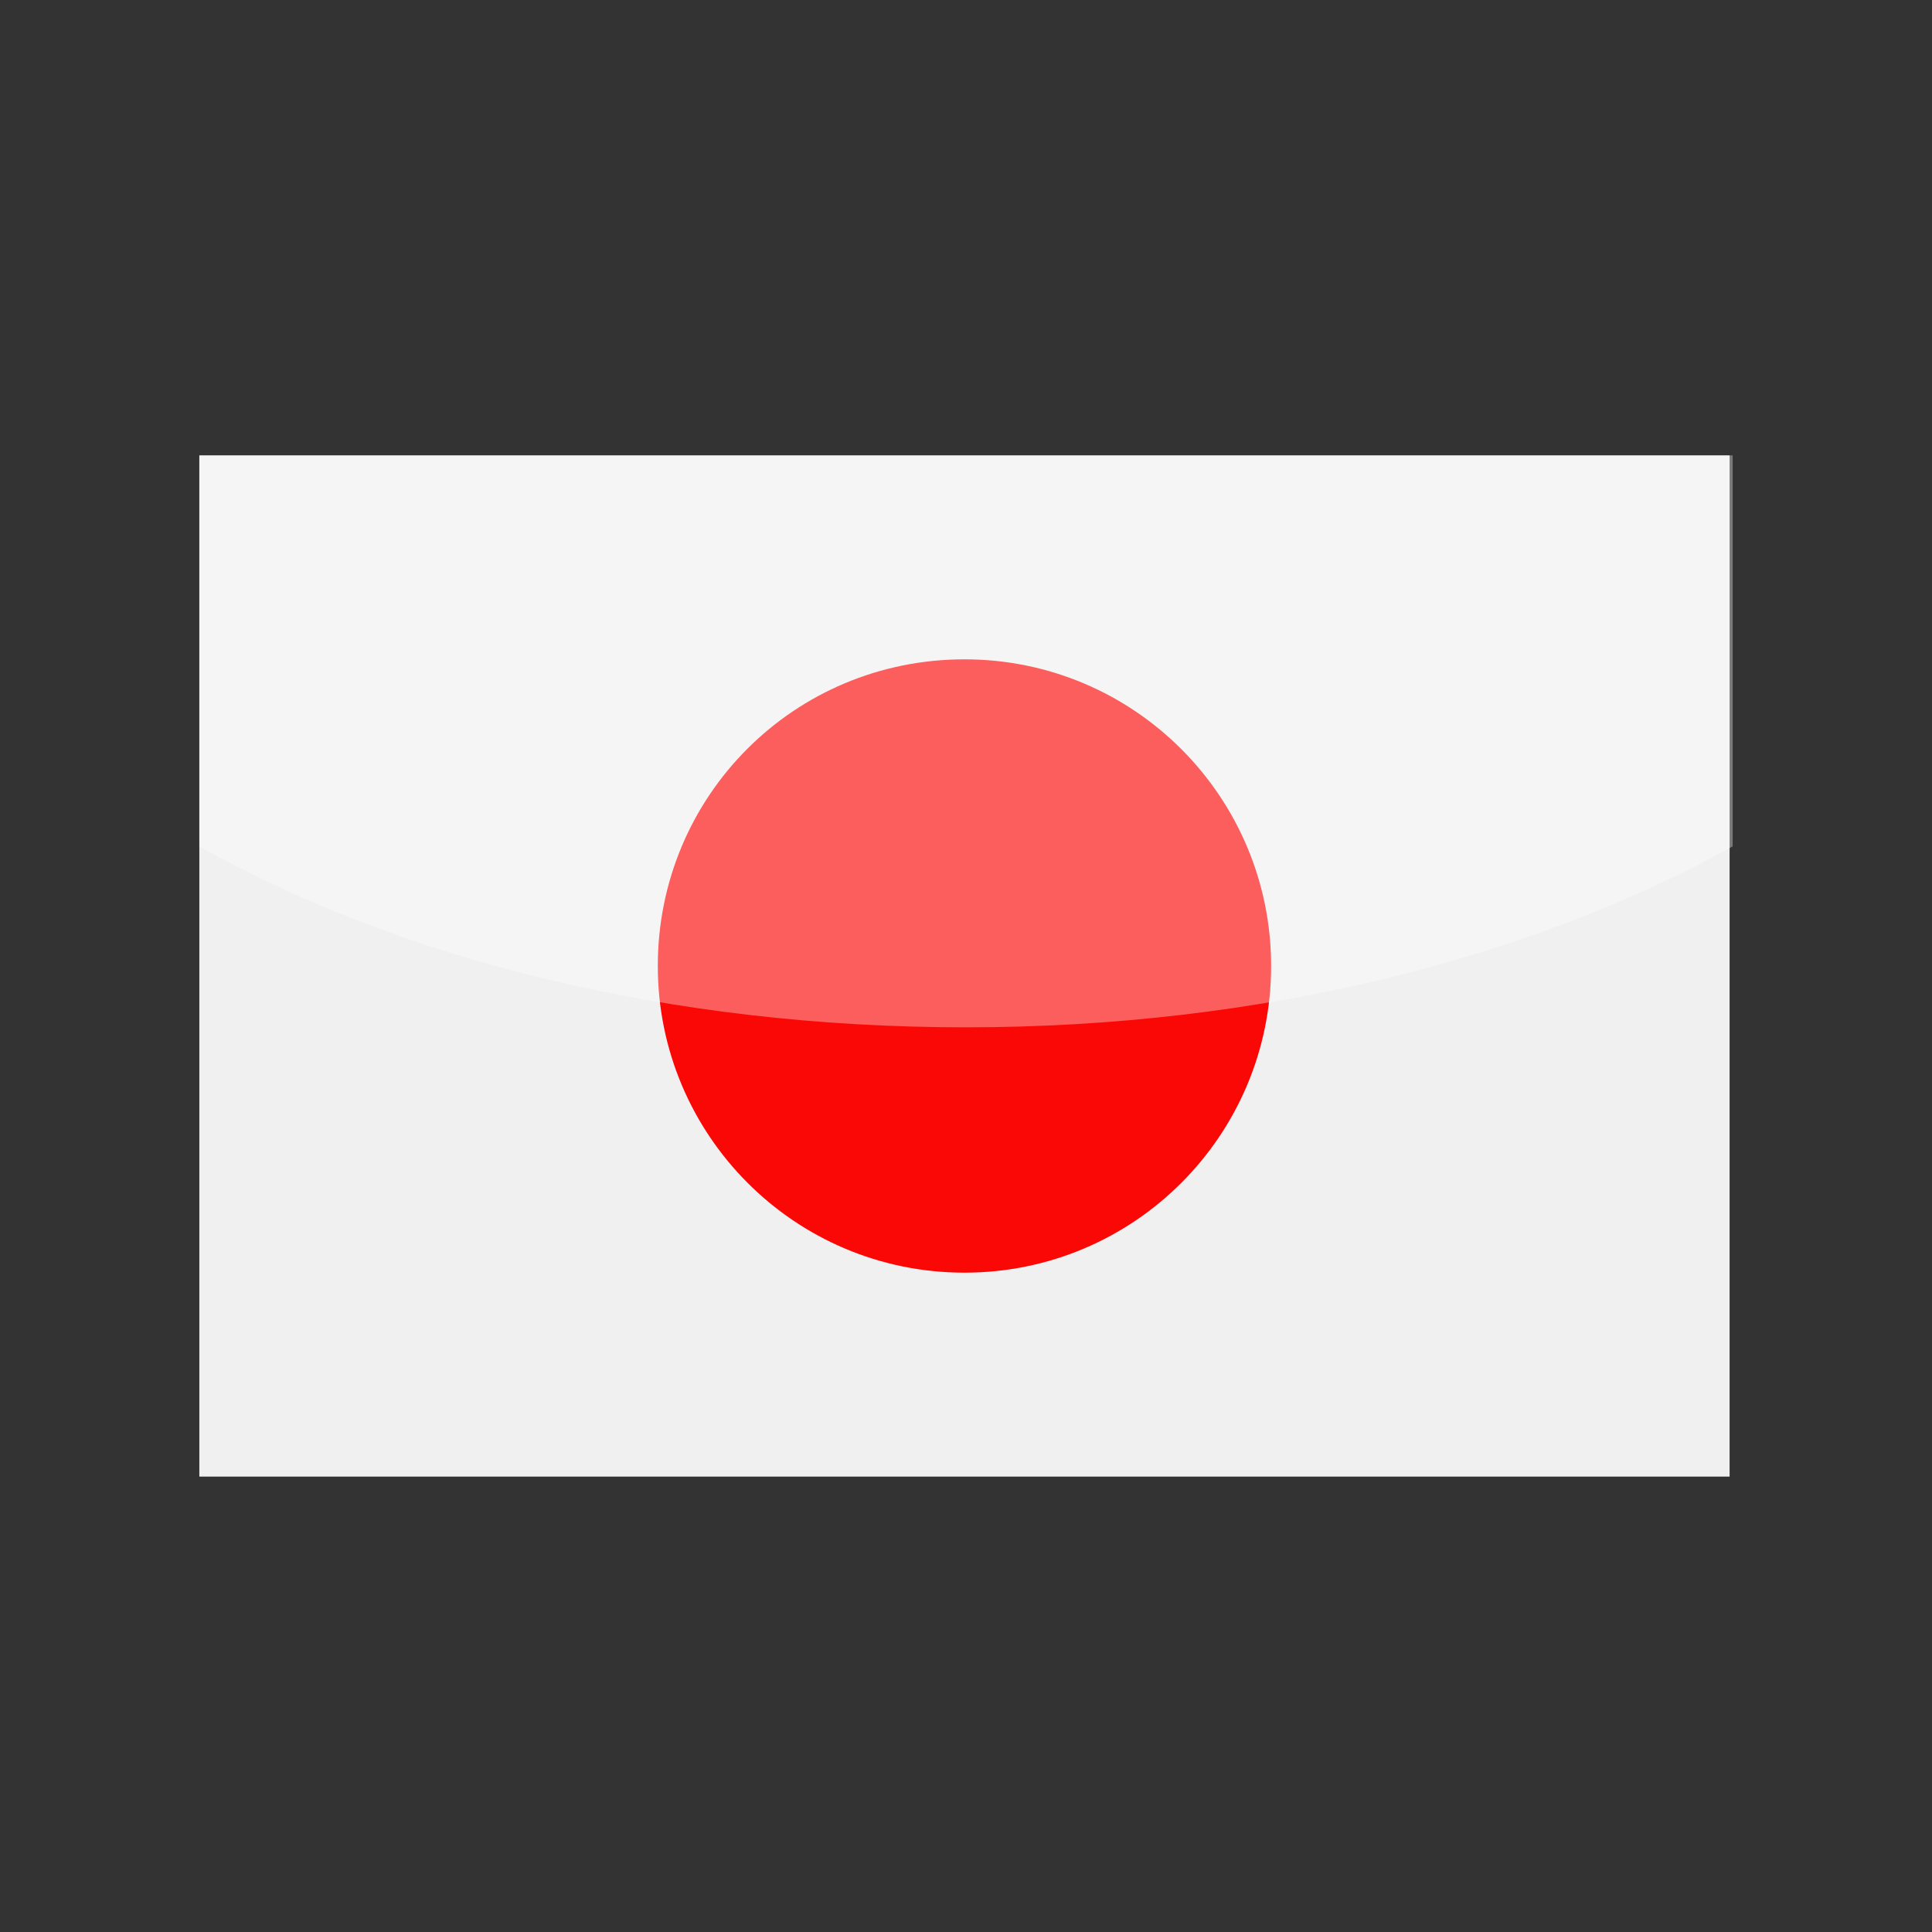 <?xml version="1.0" encoding="utf-8"?>
<!-- Generator: Adobe Illustrator 24.3.0, SVG Export Plug-In . SVG Version: 6.00 Build 0)  -->
<svg version="1.1" id="Layer_1" xmlns="http://www.w3.org/2000/svg" xmlns:xlink="http://www.w3.org/1999/xlink" x="0px" y="0px"
	 viewBox="0 0 126 126" enable-background="new 0 0 126 126" xml:space="preserve">
<rect x="0" y="0" width="126" height="126" fill="#333333" stroke="none"/>
<g>
	<g>
		<polygon fill-rule="evenodd" clip-rule="evenodd" fill="#F0F0F0" points="13,96.3 112.8,96.3 112.8,29.7 13,29.7 13,96.3 		"/>
		<path fill-rule="evenodd" clip-rule="evenodd" fill="#F90805" d="M82.9,63c0-11-8.9-20-20-20s-20,8.9-20,20c0,11,8.9,20,20,20
			S82.9,74,82.9,63L82.9,63z"/>
	</g>
	<g>
		<path opacity="0.35" fill="#FFFFFF" d="M13,29.7v25.5c13.2,7.4,30.7,11.8,50,11.8c19.3,0,36.8-4.5,50-11.8V29.7H13z"/>
	</g>
</g>
</svg>
